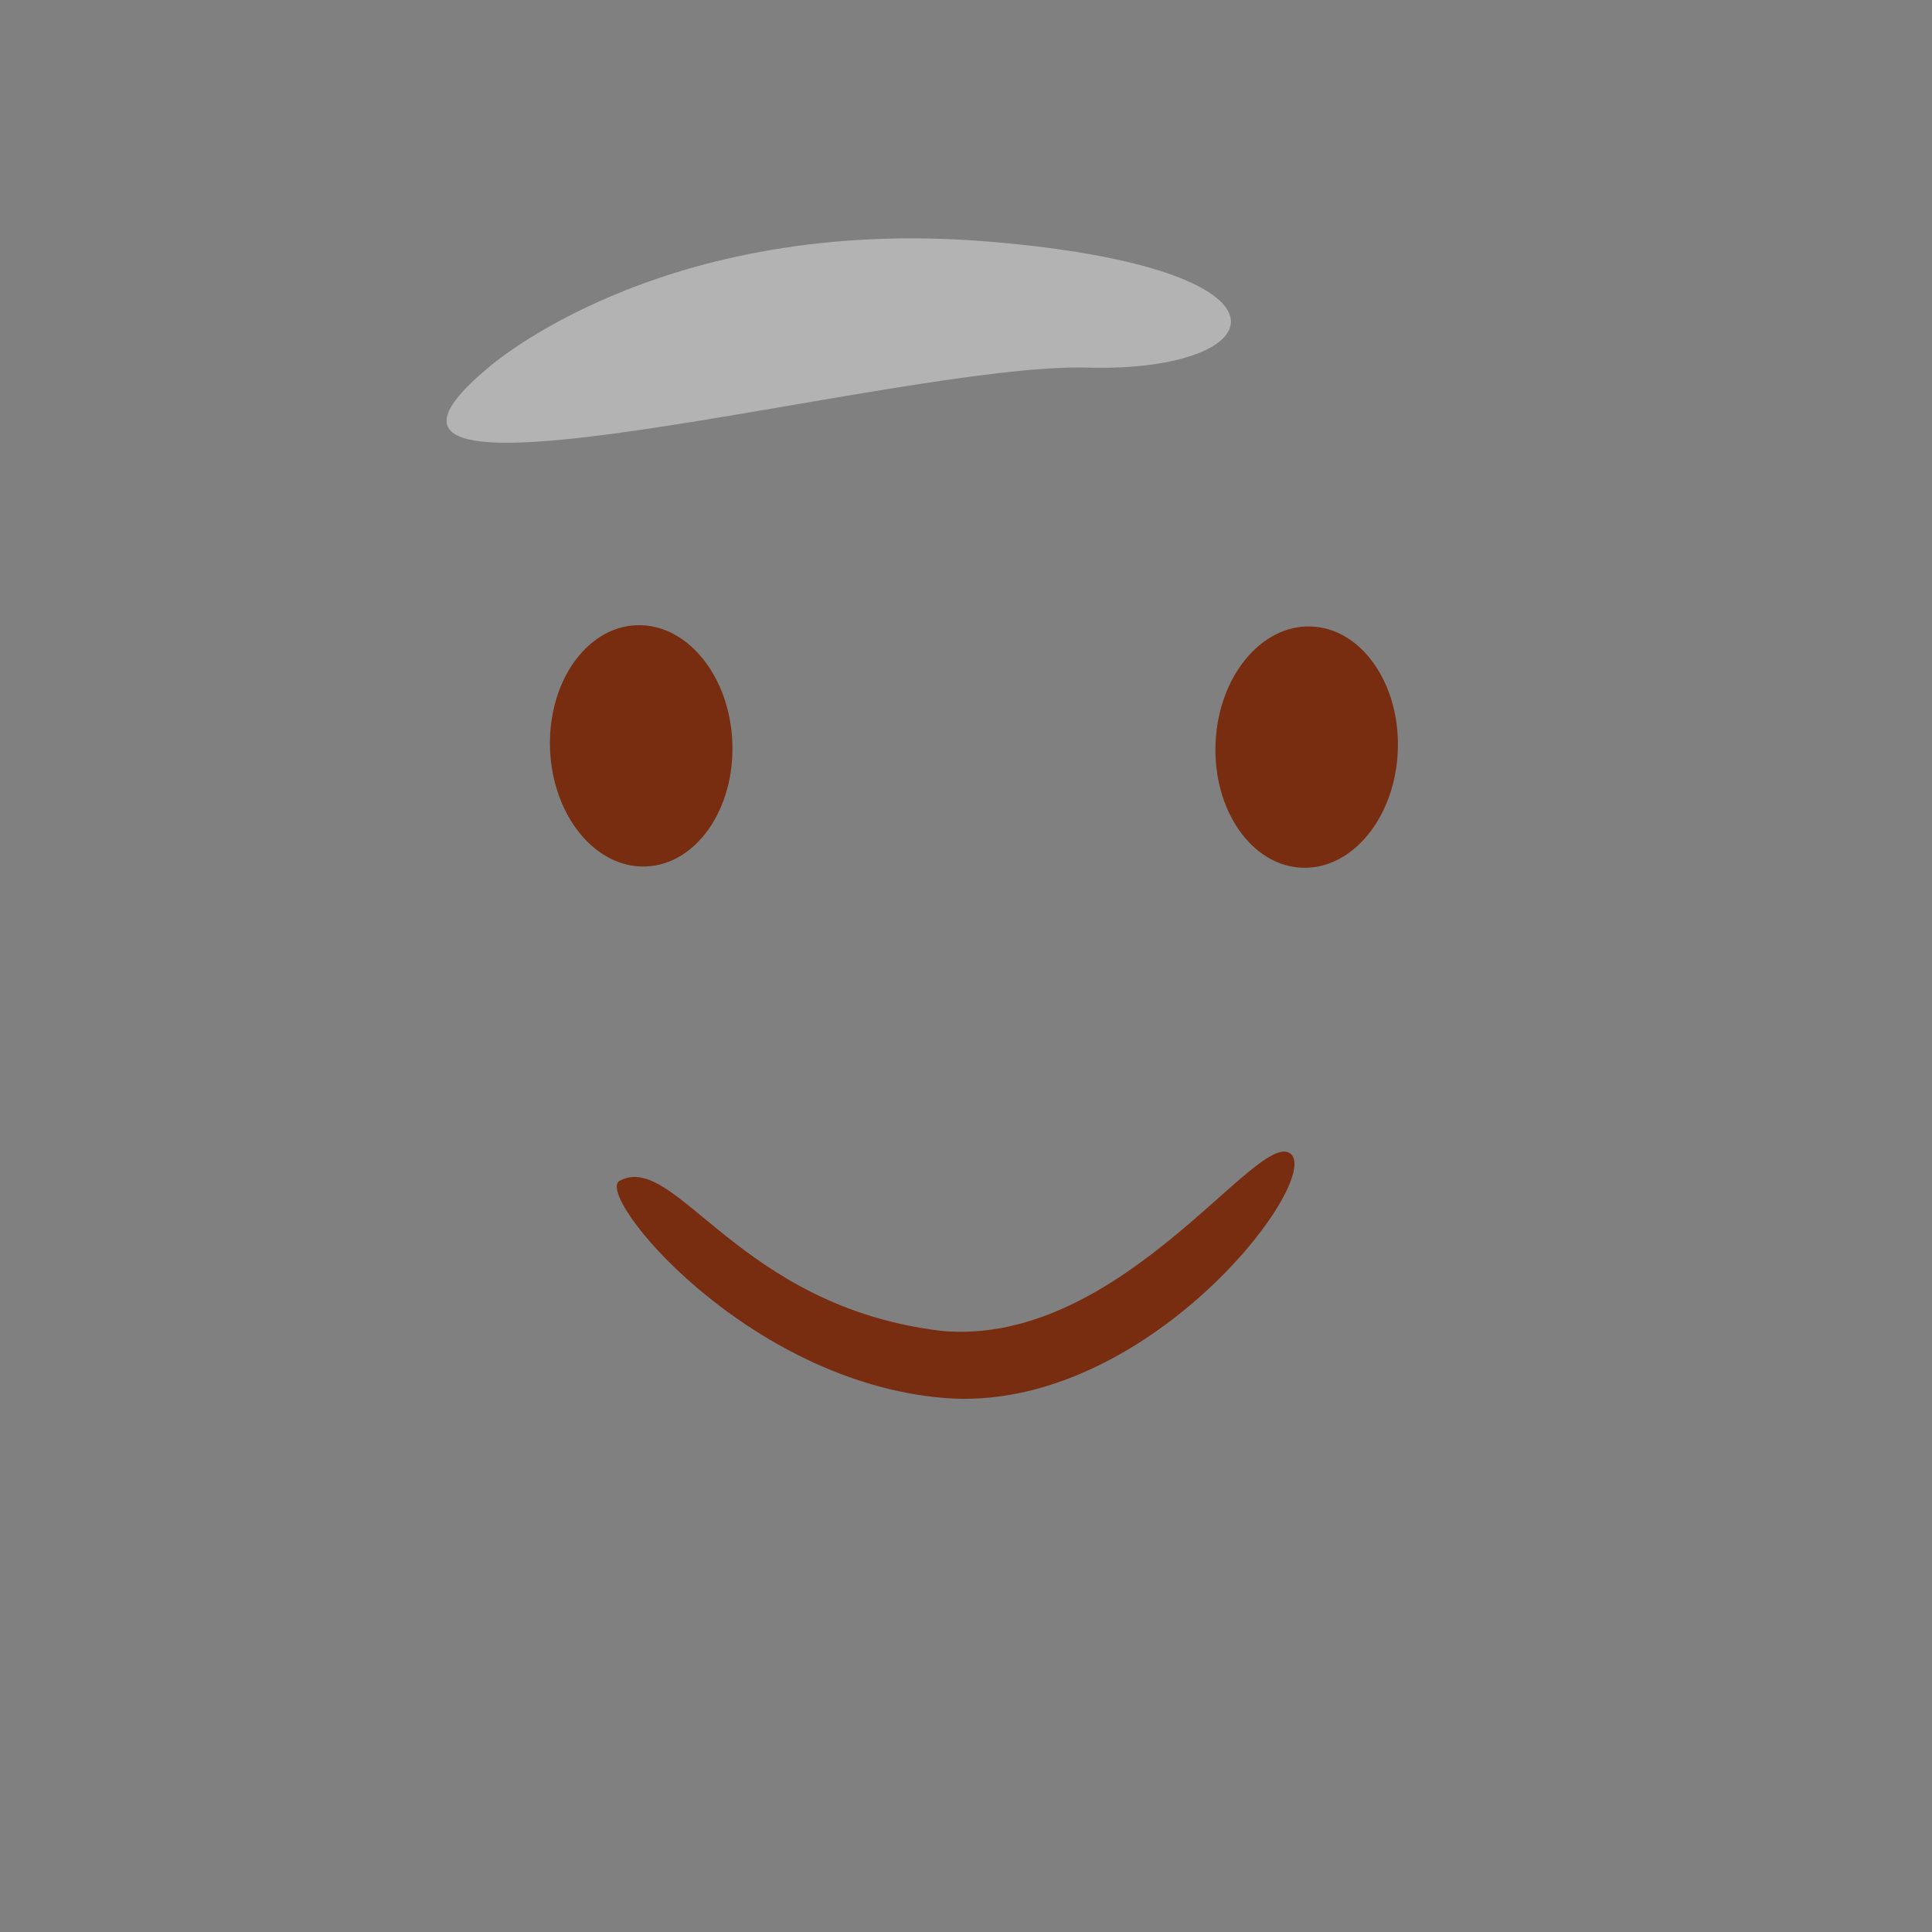 <?xml version="1.0" encoding="utf-8"?>
<!-- Generator: Adobe Illustrator 23.0.1, SVG Export Plug-In . SVG Version: 6.00 Build 0)  -->
<svg version="1.1" id="Layer_1" xmlns="http://www.w3.org/2000/svg" xmlns:xlink="http://www.w3.org/1999/xlink" x="0px" y="0px"
	 viewBox="0 0 72 72" style="enable-background:new 0 0 72 72;" xml:space="preserve">
<rect x="0" y="0" width="72" height="72" fill="#808080" stroke="none"/>
<style type="text/css">
	.st0{opacity:0.4;fill:#FFFFFF;enable-background:new    ;}
	.st1{fill:#782D10;}
</style>
<title>nps_emoji_7</title>
<path class="st0" d="M18.2,13.7c0,0,6.4-5.7,18.6-4.7s10.7,4.9,3.7,4.7S10.5,20.1,18.2,13.7z"/>
<ellipse transform="matrix(0.999 -3.996804e-02 3.996804e-02 0.999 -1.092 0.979)" class="st1" cx="23.9" cy="27.8" rx="3.4" ry="4.5"/>
<ellipse transform="matrix(3.838776e-02 -0.999 0.999 3.838776e-02 19.054 75.427)" class="st1" cx="48.7" cy="27.8" rx="4.5" ry="3.4"/>
<path class="st1" d="M23.1,44c-1,0.5,4.7,7.5,12.1,8.1c7.5,0.6,14.1-8.1,12.9-9.1c-1.2-1-6.3,7.2-13,6.6
	C27.5,48.7,25.2,42.9,23.1,44z"/>
</svg>
